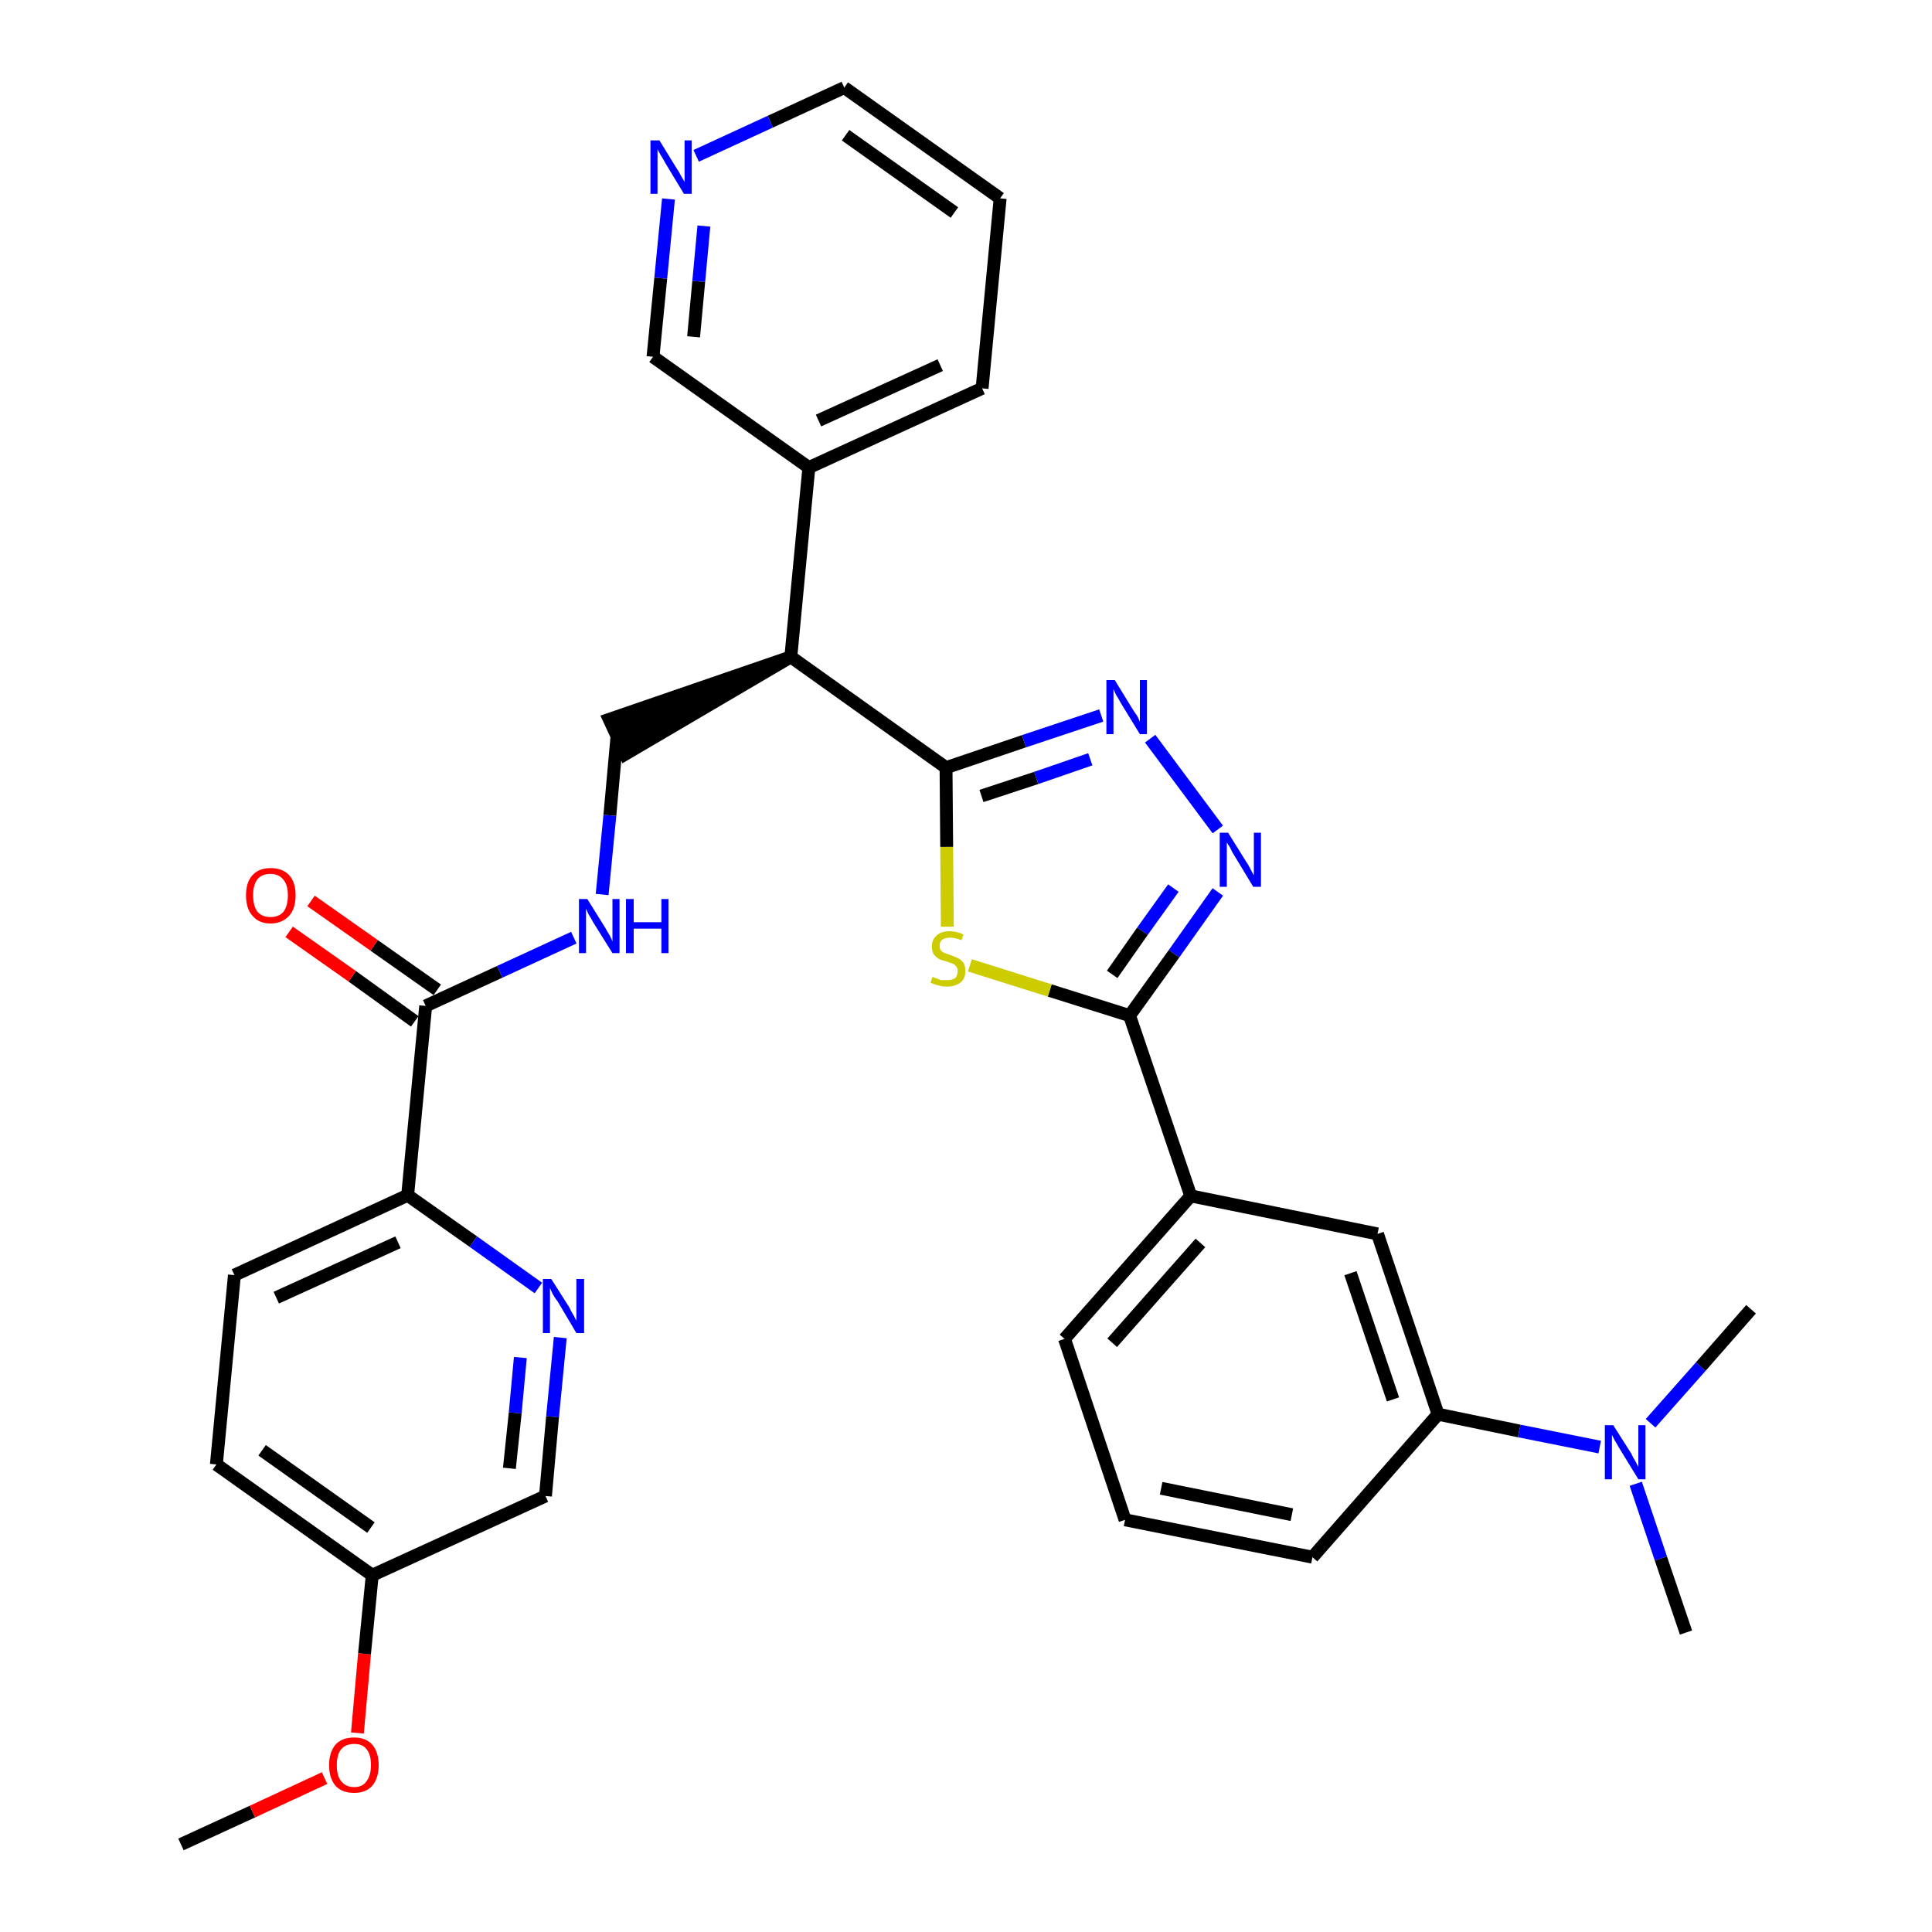 <?xml version='1.0' encoding='iso-8859-1'?>
<svg version='1.1' baseProfile='full'
              xmlns='http://www.w3.org/2000/svg'
                      xmlns:rdkit='http://www.rdkit.org/xml'
                      xmlns:xlink='http://www.w3.org/1999/xlink'
                  xml:space='preserve'
width='300px' height='300px' viewBox='0 0 300 300'>
<!-- END OF HEADER -->
<path class='bond-0 atom-0 atom-1' d='M 28.1,286.4 L 39.2,281.3' style='fill:none;fill-rule:evenodd;stroke:#000000;stroke-width:2.0px;stroke-linecap:butt;stroke-linejoin:miter;stroke-opacity:1' />
<path class='bond-0 atom-0 atom-1' d='M 39.2,281.3 L 50.4,276.1' style='fill:none;fill-rule:evenodd;stroke:#FF0000;stroke-width:2.0px;stroke-linecap:butt;stroke-linejoin:miter;stroke-opacity:1' />
<path class='bond-1 atom-1 atom-2' d='M 55.5,269.1 L 56.6,256.8' style='fill:none;fill-rule:evenodd;stroke:#FF0000;stroke-width:2.0px;stroke-linecap:butt;stroke-linejoin:miter;stroke-opacity:1' />
<path class='bond-1 atom-1 atom-2' d='M 56.6,256.8 L 57.8,244.6' style='fill:none;fill-rule:evenodd;stroke:#000000;stroke-width:2.0px;stroke-linecap:butt;stroke-linejoin:miter;stroke-opacity:1' />
<path class='bond-2 atom-2 atom-3' d='M 57.8,244.6 L 33.6,227.4' style='fill:none;fill-rule:evenodd;stroke:#000000;stroke-width:2.0px;stroke-linecap:butt;stroke-linejoin:miter;stroke-opacity:1' />
<path class='bond-2 atom-2 atom-3' d='M 57.6,237.2 L 40.7,225.2' style='fill:none;fill-rule:evenodd;stroke:#000000;stroke-width:2.0px;stroke-linecap:butt;stroke-linejoin:miter;stroke-opacity:1' />
<path class='bond-32 atom-32 atom-2' d='M 84.7,232.3 L 57.8,244.6' style='fill:none;fill-rule:evenodd;stroke:#000000;stroke-width:2.0px;stroke-linecap:butt;stroke-linejoin:miter;stroke-opacity:1' />
<path class='bond-3 atom-3 atom-4' d='M 33.6,227.4 L 36.4,198.0' style='fill:none;fill-rule:evenodd;stroke:#000000;stroke-width:2.0px;stroke-linecap:butt;stroke-linejoin:miter;stroke-opacity:1' />
<path class='bond-4 atom-4 atom-5' d='M 36.4,198.0 L 63.3,185.6' style='fill:none;fill-rule:evenodd;stroke:#000000;stroke-width:2.0px;stroke-linecap:butt;stroke-linejoin:miter;stroke-opacity:1' />
<path class='bond-4 atom-4 atom-5' d='M 42.9,201.5 L 61.8,192.9' style='fill:none;fill-rule:evenodd;stroke:#000000;stroke-width:2.0px;stroke-linecap:butt;stroke-linejoin:miter;stroke-opacity:1' />
<path class='bond-5 atom-5 atom-6' d='M 63.3,185.6 L 66.1,156.2' style='fill:none;fill-rule:evenodd;stroke:#000000;stroke-width:2.0px;stroke-linecap:butt;stroke-linejoin:miter;stroke-opacity:1' />
<path class='bond-30 atom-5 atom-31' d='M 63.3,185.6 L 73.5,192.8' style='fill:none;fill-rule:evenodd;stroke:#000000;stroke-width:2.0px;stroke-linecap:butt;stroke-linejoin:miter;stroke-opacity:1' />
<path class='bond-30 atom-5 atom-31' d='M 73.5,192.8 L 83.6,200.0' style='fill:none;fill-rule:evenodd;stroke:#0000FF;stroke-width:2.0px;stroke-linecap:butt;stroke-linejoin:miter;stroke-opacity:1' />
<path class='bond-6 atom-6 atom-7' d='M 67.9,153.7 L 58.1,146.8' style='fill:none;fill-rule:evenodd;stroke:#000000;stroke-width:2.0px;stroke-linecap:butt;stroke-linejoin:miter;stroke-opacity:1' />
<path class='bond-6 atom-6 atom-7' d='M 58.1,146.8 L 48.3,139.9' style='fill:none;fill-rule:evenodd;stroke:#FF0000;stroke-width:2.0px;stroke-linecap:butt;stroke-linejoin:miter;stroke-opacity:1' />
<path class='bond-6 atom-6 atom-7' d='M 64.4,158.6 L 54.7,151.6' style='fill:none;fill-rule:evenodd;stroke:#000000;stroke-width:2.0px;stroke-linecap:butt;stroke-linejoin:miter;stroke-opacity:1' />
<path class='bond-6 atom-6 atom-7' d='M 54.7,151.6 L 44.9,144.7' style='fill:none;fill-rule:evenodd;stroke:#FF0000;stroke-width:2.0px;stroke-linecap:butt;stroke-linejoin:miter;stroke-opacity:1' />
<path class='bond-7 atom-6 atom-8' d='M 66.1,156.2 L 77.6,150.9' style='fill:none;fill-rule:evenodd;stroke:#000000;stroke-width:2.0px;stroke-linecap:butt;stroke-linejoin:miter;stroke-opacity:1' />
<path class='bond-7 atom-6 atom-8' d='M 77.6,150.9 L 89.1,145.6' style='fill:none;fill-rule:evenodd;stroke:#0000FF;stroke-width:2.0px;stroke-linecap:butt;stroke-linejoin:miter;stroke-opacity:1' />
<path class='bond-8 atom-8 atom-9' d='M 93.5,138.9 L 94.7,126.6' style='fill:none;fill-rule:evenodd;stroke:#0000FF;stroke-width:2.0px;stroke-linecap:butt;stroke-linejoin:miter;stroke-opacity:1' />
<path class='bond-8 atom-8 atom-9' d='M 94.7,126.6 L 95.8,114.4' style='fill:none;fill-rule:evenodd;stroke:#000000;stroke-width:2.0px;stroke-linecap:butt;stroke-linejoin:miter;stroke-opacity:1' />
<path class='bond-9 atom-10 atom-9' d='M 122.8,102.0 L 94.6,111.7 L 97.1,117.1 Z' style='fill:#000000;fill-rule:evenodd;fill-opacity:1;stroke:#000000;stroke-width:2.0px;stroke-linecap:butt;stroke-linejoin:miter;stroke-opacity:1;' />
<path class='bond-10 atom-10 atom-11' d='M 122.8,102.0 L 125.6,72.6' style='fill:none;fill-rule:evenodd;stroke:#000000;stroke-width:2.0px;stroke-linecap:butt;stroke-linejoin:miter;stroke-opacity:1' />
<path class='bond-16 atom-10 atom-17' d='M 122.8,102.0 L 146.9,119.2' style='fill:none;fill-rule:evenodd;stroke:#000000;stroke-width:2.0px;stroke-linecap:butt;stroke-linejoin:miter;stroke-opacity:1' />
<path class='bond-11 atom-11 atom-12' d='M 125.6,72.6 L 152.5,60.3' style='fill:none;fill-rule:evenodd;stroke:#000000;stroke-width:2.0px;stroke-linecap:butt;stroke-linejoin:miter;stroke-opacity:1' />
<path class='bond-11 atom-11 atom-12' d='M 127.1,65.3 L 146.0,56.7' style='fill:none;fill-rule:evenodd;stroke:#000000;stroke-width:2.0px;stroke-linecap:butt;stroke-linejoin:miter;stroke-opacity:1' />
<path class='bond-33 atom-16 atom-11' d='M 101.4,55.4 L 125.6,72.6' style='fill:none;fill-rule:evenodd;stroke:#000000;stroke-width:2.0px;stroke-linecap:butt;stroke-linejoin:miter;stroke-opacity:1' />
<path class='bond-12 atom-12 atom-13' d='M 152.5,60.3 L 155.3,30.8' style='fill:none;fill-rule:evenodd;stroke:#000000;stroke-width:2.0px;stroke-linecap:butt;stroke-linejoin:miter;stroke-opacity:1' />
<path class='bond-13 atom-13 atom-14' d='M 155.3,30.8 L 131.1,13.6' style='fill:none;fill-rule:evenodd;stroke:#000000;stroke-width:2.0px;stroke-linecap:butt;stroke-linejoin:miter;stroke-opacity:1' />
<path class='bond-13 atom-13 atom-14' d='M 148.2,33.0 L 131.3,21.0' style='fill:none;fill-rule:evenodd;stroke:#000000;stroke-width:2.0px;stroke-linecap:butt;stroke-linejoin:miter;stroke-opacity:1' />
<path class='bond-14 atom-14 atom-15' d='M 131.1,13.6 L 119.6,18.9' style='fill:none;fill-rule:evenodd;stroke:#000000;stroke-width:2.0px;stroke-linecap:butt;stroke-linejoin:miter;stroke-opacity:1' />
<path class='bond-14 atom-14 atom-15' d='M 119.6,18.9 L 108.1,24.2' style='fill:none;fill-rule:evenodd;stroke:#0000FF;stroke-width:2.0px;stroke-linecap:butt;stroke-linejoin:miter;stroke-opacity:1' />
<path class='bond-15 atom-15 atom-16' d='M 103.8,30.9 L 102.6,43.2' style='fill:none;fill-rule:evenodd;stroke:#0000FF;stroke-width:2.0px;stroke-linecap:butt;stroke-linejoin:miter;stroke-opacity:1' />
<path class='bond-15 atom-15 atom-16' d='M 102.6,43.2 L 101.4,55.4' style='fill:none;fill-rule:evenodd;stroke:#000000;stroke-width:2.0px;stroke-linecap:butt;stroke-linejoin:miter;stroke-opacity:1' />
<path class='bond-15 atom-15 atom-16' d='M 109.3,35.1 L 108.5,43.7' style='fill:none;fill-rule:evenodd;stroke:#0000FF;stroke-width:2.0px;stroke-linecap:butt;stroke-linejoin:miter;stroke-opacity:1' />
<path class='bond-15 atom-15 atom-16' d='M 108.5,43.7 L 107.7,52.3' style='fill:none;fill-rule:evenodd;stroke:#000000;stroke-width:2.0px;stroke-linecap:butt;stroke-linejoin:miter;stroke-opacity:1' />
<path class='bond-17 atom-17 atom-18' d='M 146.9,119.2 L 159.0,115.1' style='fill:none;fill-rule:evenodd;stroke:#000000;stroke-width:2.0px;stroke-linecap:butt;stroke-linejoin:miter;stroke-opacity:1' />
<path class='bond-17 atom-17 atom-18' d='M 159.0,115.1 L 171.0,111.1' style='fill:none;fill-rule:evenodd;stroke:#0000FF;stroke-width:2.0px;stroke-linecap:butt;stroke-linejoin:miter;stroke-opacity:1' />
<path class='bond-17 atom-17 atom-18' d='M 152.4,123.6 L 160.9,120.8' style='fill:none;fill-rule:evenodd;stroke:#000000;stroke-width:2.0px;stroke-linecap:butt;stroke-linejoin:miter;stroke-opacity:1' />
<path class='bond-17 atom-17 atom-18' d='M 160.9,120.8 L 169.3,117.9' style='fill:none;fill-rule:evenodd;stroke:#0000FF;stroke-width:2.0px;stroke-linecap:butt;stroke-linejoin:miter;stroke-opacity:1' />
<path class='bond-34 atom-30 atom-17' d='M 147.1,143.9 L 147.0,131.5' style='fill:none;fill-rule:evenodd;stroke:#CCCC00;stroke-width:2.0px;stroke-linecap:butt;stroke-linejoin:miter;stroke-opacity:1' />
<path class='bond-34 atom-30 atom-17' d='M 147.0,131.5 L 146.9,119.2' style='fill:none;fill-rule:evenodd;stroke:#000000;stroke-width:2.0px;stroke-linecap:butt;stroke-linejoin:miter;stroke-opacity:1' />
<path class='bond-18 atom-18 atom-19' d='M 178.6,114.7 L 189.1,128.8' style='fill:none;fill-rule:evenodd;stroke:#0000FF;stroke-width:2.0px;stroke-linecap:butt;stroke-linejoin:miter;stroke-opacity:1' />
<path class='bond-19 atom-19 atom-20' d='M 189.1,138.5 L 182.3,148.1' style='fill:none;fill-rule:evenodd;stroke:#0000FF;stroke-width:2.0px;stroke-linecap:butt;stroke-linejoin:miter;stroke-opacity:1' />
<path class='bond-19 atom-19 atom-20' d='M 182.3,148.1 L 175.4,157.7' style='fill:none;fill-rule:evenodd;stroke:#000000;stroke-width:2.0px;stroke-linecap:butt;stroke-linejoin:miter;stroke-opacity:1' />
<path class='bond-19 atom-19 atom-20' d='M 182.2,137.9 L 177.4,144.6' style='fill:none;fill-rule:evenodd;stroke:#0000FF;stroke-width:2.0px;stroke-linecap:butt;stroke-linejoin:miter;stroke-opacity:1' />
<path class='bond-19 atom-19 atom-20' d='M 177.4,144.6 L 172.7,151.3' style='fill:none;fill-rule:evenodd;stroke:#000000;stroke-width:2.0px;stroke-linecap:butt;stroke-linejoin:miter;stroke-opacity:1' />
<path class='bond-20 atom-20 atom-21' d='M 175.4,157.7 L 184.9,185.7' style='fill:none;fill-rule:evenodd;stroke:#000000;stroke-width:2.0px;stroke-linecap:butt;stroke-linejoin:miter;stroke-opacity:1' />
<path class='bond-29 atom-20 atom-30' d='M 175.4,157.7 L 163.0,153.8' style='fill:none;fill-rule:evenodd;stroke:#000000;stroke-width:2.0px;stroke-linecap:butt;stroke-linejoin:miter;stroke-opacity:1' />
<path class='bond-29 atom-20 atom-30' d='M 163.0,153.8 L 150.6,149.9' style='fill:none;fill-rule:evenodd;stroke:#CCCC00;stroke-width:2.0px;stroke-linecap:butt;stroke-linejoin:miter;stroke-opacity:1' />
<path class='bond-21 atom-21 atom-22' d='M 184.9,185.7 L 165.3,207.9' style='fill:none;fill-rule:evenodd;stroke:#000000;stroke-width:2.0px;stroke-linecap:butt;stroke-linejoin:miter;stroke-opacity:1' />
<path class='bond-21 atom-21 atom-22' d='M 186.4,193.0 L 172.7,208.5' style='fill:none;fill-rule:evenodd;stroke:#000000;stroke-width:2.0px;stroke-linecap:butt;stroke-linejoin:miter;stroke-opacity:1' />
<path class='bond-35 atom-29 atom-21' d='M 213.9,191.6 L 184.9,185.7' style='fill:none;fill-rule:evenodd;stroke:#000000;stroke-width:2.0px;stroke-linecap:butt;stroke-linejoin:miter;stroke-opacity:1' />
<path class='bond-22 atom-22 atom-23' d='M 165.3,207.9 L 174.7,236.0' style='fill:none;fill-rule:evenodd;stroke:#000000;stroke-width:2.0px;stroke-linecap:butt;stroke-linejoin:miter;stroke-opacity:1' />
<path class='bond-23 atom-23 atom-24' d='M 174.7,236.0 L 203.8,241.8' style='fill:none;fill-rule:evenodd;stroke:#000000;stroke-width:2.0px;stroke-linecap:butt;stroke-linejoin:miter;stroke-opacity:1' />
<path class='bond-23 atom-23 atom-24' d='M 180.3,231.1 L 200.6,235.2' style='fill:none;fill-rule:evenodd;stroke:#000000;stroke-width:2.0px;stroke-linecap:butt;stroke-linejoin:miter;stroke-opacity:1' />
<path class='bond-24 atom-24 atom-25' d='M 203.8,241.8 L 223.3,219.6' style='fill:none;fill-rule:evenodd;stroke:#000000;stroke-width:2.0px;stroke-linecap:butt;stroke-linejoin:miter;stroke-opacity:1' />
<path class='bond-25 atom-25 atom-26' d='M 223.3,219.6 L 235.9,222.2' style='fill:none;fill-rule:evenodd;stroke:#000000;stroke-width:2.0px;stroke-linecap:butt;stroke-linejoin:miter;stroke-opacity:1' />
<path class='bond-25 atom-25 atom-26' d='M 235.9,222.2 L 248.4,224.7' style='fill:none;fill-rule:evenodd;stroke:#0000FF;stroke-width:2.0px;stroke-linecap:butt;stroke-linejoin:miter;stroke-opacity:1' />
<path class='bond-28 atom-25 atom-29' d='M 223.3,219.6 L 213.9,191.6' style='fill:none;fill-rule:evenodd;stroke:#000000;stroke-width:2.0px;stroke-linecap:butt;stroke-linejoin:miter;stroke-opacity:1' />
<path class='bond-28 atom-25 atom-29' d='M 216.3,217.3 L 209.7,197.7' style='fill:none;fill-rule:evenodd;stroke:#000000;stroke-width:2.0px;stroke-linecap:butt;stroke-linejoin:miter;stroke-opacity:1' />
<path class='bond-26 atom-26 atom-27' d='M 254.0,230.4 L 257.9,242.0' style='fill:none;fill-rule:evenodd;stroke:#0000FF;stroke-width:2.0px;stroke-linecap:butt;stroke-linejoin:miter;stroke-opacity:1' />
<path class='bond-26 atom-26 atom-27' d='M 257.9,242.0 L 261.8,253.5' style='fill:none;fill-rule:evenodd;stroke:#000000;stroke-width:2.0px;stroke-linecap:butt;stroke-linejoin:miter;stroke-opacity:1' />
<path class='bond-27 atom-26 atom-28' d='M 256.3,221.0 L 264.1,212.2' style='fill:none;fill-rule:evenodd;stroke:#0000FF;stroke-width:2.0px;stroke-linecap:butt;stroke-linejoin:miter;stroke-opacity:1' />
<path class='bond-27 atom-26 atom-28' d='M 264.1,212.2 L 271.9,203.3' style='fill:none;fill-rule:evenodd;stroke:#000000;stroke-width:2.0px;stroke-linecap:butt;stroke-linejoin:miter;stroke-opacity:1' />
<path class='bond-31 atom-31 atom-32' d='M 87.0,207.7 L 85.8,220.0' style='fill:none;fill-rule:evenodd;stroke:#0000FF;stroke-width:2.0px;stroke-linecap:butt;stroke-linejoin:miter;stroke-opacity:1' />
<path class='bond-31 atom-31 atom-32' d='M 85.8,220.0 L 84.7,232.3' style='fill:none;fill-rule:evenodd;stroke:#000000;stroke-width:2.0px;stroke-linecap:butt;stroke-linejoin:miter;stroke-opacity:1' />
<path class='bond-31 atom-31 atom-32' d='M 80.8,210.8 L 80.0,219.4' style='fill:none;fill-rule:evenodd;stroke:#0000FF;stroke-width:2.0px;stroke-linecap:butt;stroke-linejoin:miter;stroke-opacity:1' />
<path class='bond-31 atom-31 atom-32' d='M 80.0,219.4 L 79.1,228.0' style='fill:none;fill-rule:evenodd;stroke:#000000;stroke-width:2.0px;stroke-linecap:butt;stroke-linejoin:miter;stroke-opacity:1' />
<path  class='atom-1' d='M 51.1 274.1
Q 51.1 272.1, 52.1 270.9
Q 53.1 269.8, 55.0 269.8
Q 56.8 269.8, 57.8 270.9
Q 58.8 272.1, 58.8 274.1
Q 58.8 276.1, 57.8 277.3
Q 56.8 278.4, 55.0 278.4
Q 53.1 278.4, 52.1 277.3
Q 51.1 276.1, 51.1 274.1
M 55.0 277.5
Q 56.3 277.5, 56.9 276.6
Q 57.6 275.7, 57.6 274.1
Q 57.6 272.4, 56.9 271.6
Q 56.3 270.8, 55.0 270.8
Q 53.7 270.8, 53.0 271.6
Q 52.3 272.4, 52.3 274.1
Q 52.3 275.8, 53.0 276.6
Q 53.7 277.5, 55.0 277.5
' fill='#FF0000'/>
<path  class='atom-7' d='M 38.2 139.0
Q 38.2 137.0, 39.2 135.9
Q 40.2 134.8, 42.0 134.8
Q 43.9 134.8, 44.9 135.9
Q 45.9 137.0, 45.9 139.0
Q 45.9 141.1, 44.9 142.2
Q 43.8 143.4, 42.0 143.4
Q 40.2 143.4, 39.2 142.2
Q 38.2 141.1, 38.2 139.0
M 42.0 142.4
Q 43.3 142.4, 44.0 141.6
Q 44.7 140.7, 44.7 139.0
Q 44.7 137.4, 44.0 136.6
Q 43.3 135.7, 42.0 135.7
Q 40.7 135.7, 40.0 136.5
Q 39.3 137.4, 39.3 139.0
Q 39.3 140.7, 40.0 141.6
Q 40.7 142.4, 42.0 142.4
' fill='#FF0000'/>
<path  class='atom-8' d='M 91.2 139.6
L 94.0 144.1
Q 94.2 144.5, 94.7 145.3
Q 95.1 146.1, 95.1 146.2
L 95.1 139.6
L 96.2 139.6
L 96.2 148.0
L 95.1 148.0
L 92.1 143.2
Q 91.8 142.6, 91.4 142.0
Q 91.1 141.3, 91.0 141.1
L 91.0 148.0
L 89.9 148.0
L 89.9 139.6
L 91.2 139.6
' fill='#0000FF'/>
<path  class='atom-8' d='M 97.2 139.6
L 98.4 139.6
L 98.4 143.2
L 102.7 143.2
L 102.7 139.6
L 103.8 139.6
L 103.8 148.0
L 102.7 148.0
L 102.7 144.2
L 98.4 144.2
L 98.4 148.0
L 97.2 148.0
L 97.2 139.6
' fill='#0000FF'/>
<path  class='atom-15' d='M 102.4 21.8
L 105.1 26.2
Q 105.4 26.6, 105.8 27.4
Q 106.3 28.2, 106.3 28.3
L 106.3 21.8
L 107.4 21.8
L 107.4 30.1
L 106.2 30.1
L 103.3 25.3
Q 103.0 24.7, 102.6 24.1
Q 102.2 23.4, 102.1 23.2
L 102.1 30.1
L 101.0 30.1
L 101.0 21.8
L 102.4 21.8
' fill='#0000FF'/>
<path  class='atom-18' d='M 173.1 105.6
L 175.8 110.0
Q 176.1 110.5, 176.6 111.2
Q 177.0 112.0, 177.0 112.1
L 177.0 105.6
L 178.1 105.6
L 178.1 114.0
L 177.0 114.0
L 174.0 109.1
Q 173.7 108.5, 173.3 107.9
Q 173.0 107.2, 172.9 107.0
L 172.9 114.0
L 171.8 114.0
L 171.8 105.6
L 173.1 105.6
' fill='#0000FF'/>
<path  class='atom-19' d='M 190.7 129.3
L 193.5 133.8
Q 193.8 134.2, 194.2 135.0
Q 194.6 135.8, 194.7 135.9
L 194.7 129.3
L 195.8 129.3
L 195.8 137.7
L 194.6 137.7
L 191.7 132.9
Q 191.3 132.3, 191.0 131.6
Q 190.6 131.0, 190.5 130.8
L 190.5 137.7
L 189.4 137.7
L 189.4 129.3
L 190.7 129.3
' fill='#0000FF'/>
<path  class='atom-26' d='M 250.5 221.3
L 253.3 225.7
Q 253.5 226.2, 254.0 227.0
Q 254.4 227.8, 254.4 227.8
L 254.4 221.3
L 255.5 221.3
L 255.5 229.7
L 254.4 229.7
L 251.4 224.8
Q 251.1 224.3, 250.7 223.6
Q 250.4 223.0, 250.3 222.8
L 250.3 229.7
L 249.2 229.7
L 249.2 221.3
L 250.5 221.3
' fill='#0000FF'/>
<path  class='atom-30' d='M 144.8 151.7
Q 144.9 151.7, 145.3 151.9
Q 145.7 152.0, 146.1 152.2
Q 146.6 152.2, 147.0 152.2
Q 147.8 152.2, 148.3 151.9
Q 148.7 151.5, 148.7 150.8
Q 148.7 150.3, 148.5 150.1
Q 148.3 149.8, 147.9 149.6
Q 147.5 149.5, 147.0 149.3
Q 146.2 149.1, 145.8 148.9
Q 145.3 148.6, 145.0 148.2
Q 144.7 147.7, 144.7 147.0
Q 144.7 145.9, 145.4 145.3
Q 146.1 144.6, 147.5 144.6
Q 148.5 144.6, 149.6 145.1
L 149.3 146.0
Q 148.3 145.6, 147.6 145.6
Q 146.8 145.6, 146.3 145.9
Q 145.9 146.3, 145.9 146.8
Q 145.9 147.3, 146.1 147.6
Q 146.3 147.8, 146.7 148.0
Q 147.0 148.1, 147.6 148.3
Q 148.3 148.6, 148.8 148.8
Q 149.2 149.0, 149.6 149.5
Q 149.9 150.0, 149.9 150.8
Q 149.9 152.0, 149.1 152.6
Q 148.3 153.2, 147.0 153.2
Q 146.3 153.2, 145.7 153.0
Q 145.2 152.9, 144.5 152.6
L 144.8 151.7
' fill='#CCCC00'/>
<path  class='atom-31' d='M 85.6 198.6
L 88.4 203.0
Q 88.6 203.5, 89.1 204.3
Q 89.5 205.1, 89.5 205.1
L 89.5 198.6
L 90.7 198.6
L 90.7 207.0
L 89.5 207.0
L 86.6 202.1
Q 86.2 201.6, 85.8 200.9
Q 85.5 200.2, 85.4 200.0
L 85.4 207.0
L 84.3 207.0
L 84.3 198.6
L 85.6 198.6
' fill='#0000FF'/>
</svg>
